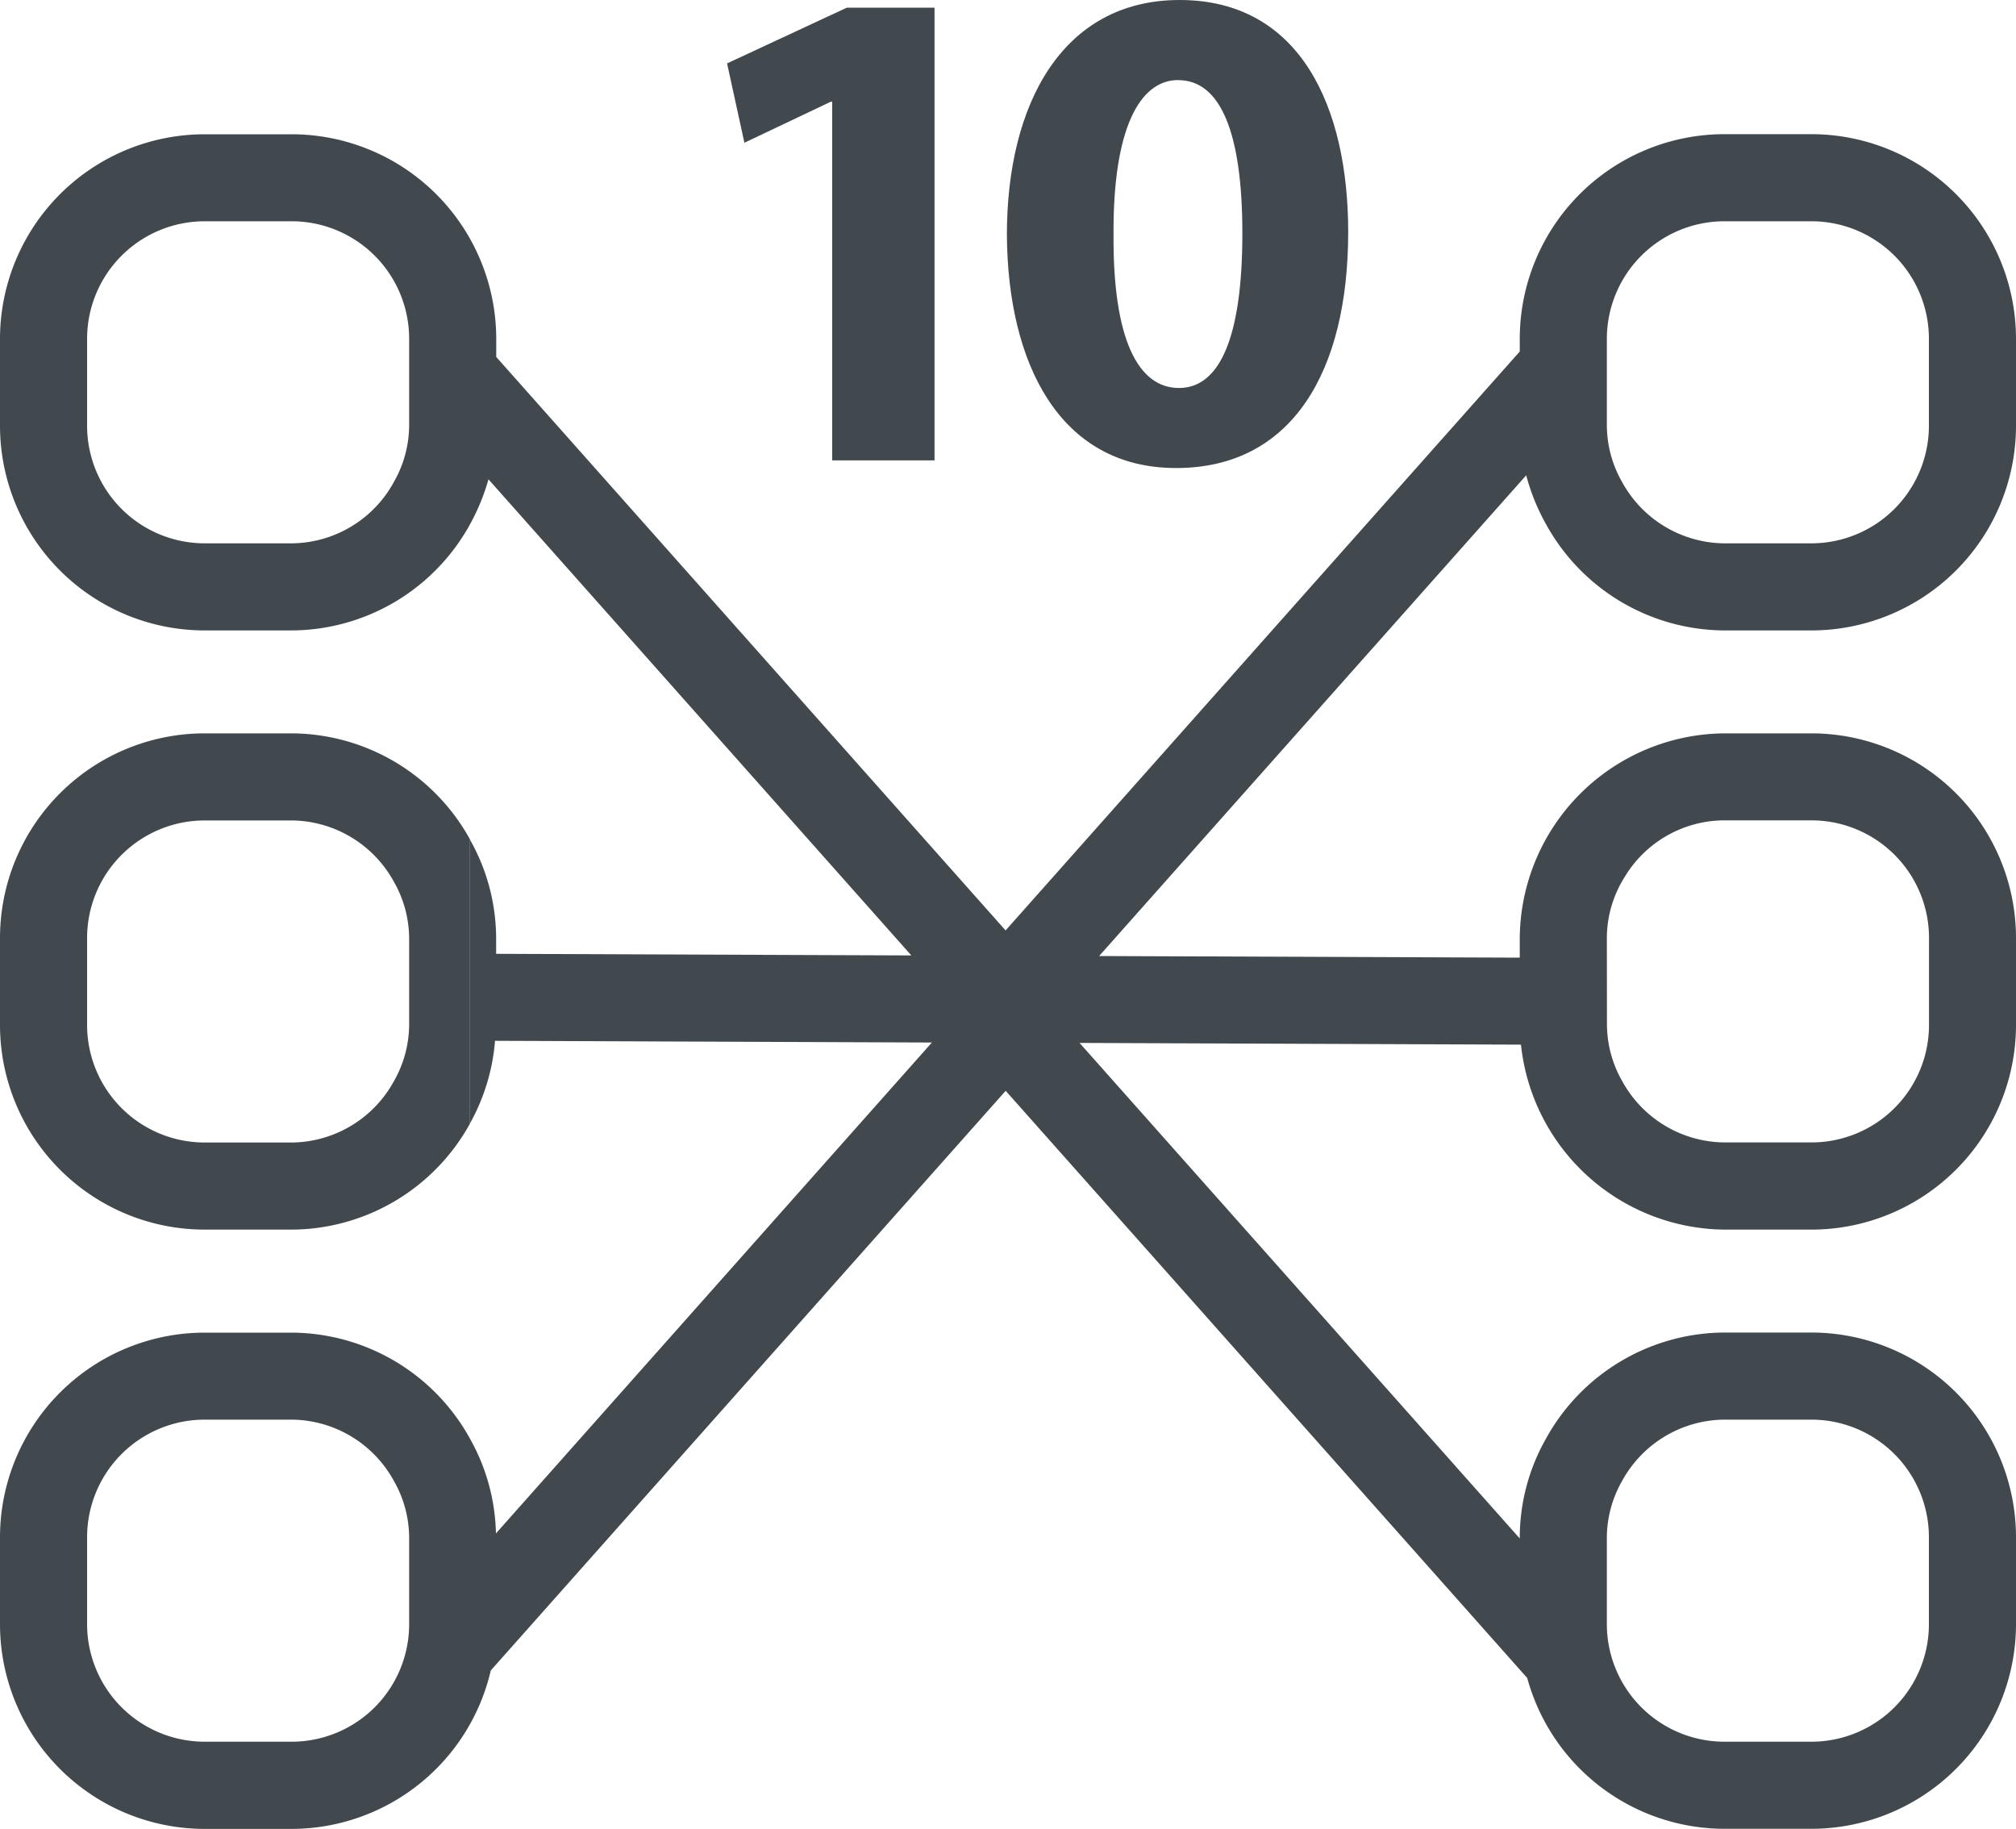 <svg id="Layer_2" data-name="Layer 2" xmlns="http://www.w3.org/2000/svg" viewBox="0 0 20 18.142"><defs><style>.cls-1{fill:#41494f;}</style></defs><title>10Lines</title><path class="cls-1" d="M17.339,8.132a2.031,2.031,0,0,0,1.768,1.051h.865A2.031,2.031,0,0,0,22,7.154v-.865a2.031,2.031,0,0,0-2.029-2.029h-.865a2.031,2.031,0,0,0-2.029,2.029v.127l-5.101,5.743L6.923,6.47V6.289A2.031,2.031,0,0,0,4.894,4.261h-.865A2.031,2.031,0,0,0,2,6.289V7.154A2.031,2.031,0,0,0,4.029,9.183h.865A2.029,2.029,0,0,0,6.669,8.119a2.112,2.112,0,0,0,.177-.435l4.195,4.723-4.119-.016v-.157a1.995,1.995,0,0,0-.261-.978v2.82a2.013,2.013,0,0,0,.25-.822l4.334.017L6.92,18.141a1.998,1.998,0,0,0-.258-.941l-0-0a2.03,2.03,0,0,0-1.768-1.051h-.865A2.031,2.031,0,0,0,2,18.178v.865a2.031,2.031,0,0,0,2.029,2.029h.865a2.031,2.031,0,0,0,1.975-1.572l5.108-5.75,5.174,5.825a2.031,2.031,0,0,0,1.956,1.496h.865A2.031,2.031,0,0,0,22,19.042v-.865a2.031,2.031,0,0,0-2.029-2.029h-.865a2.031,2.031,0,0,0-1.768,1.051,1.992,1.992,0,0,0-.261.978v.014l-4.367-4.916,4.379.017A2.05,2.05,0,0,0,19.107,15.127h.865A2.031,2.031,0,0,0,22,13.098v-.865a2.031,2.031,0,0,0-2.029-2.029h-.865a2.047,2.047,0,0,0-2.029,2.029v.196l-4.173-.016,4.237-4.769A2.089,2.089,0,0,0,17.339,8.132ZM17.941,6.289a1.167,1.167,0,0,1,1.165-1.165h.865a1.166,1.166,0,0,1,1.165,1.165V7.154a1.167,1.167,0,0,1-1.165,1.165h-.865a1.167,1.167,0,0,1-1.013-.607,1.139,1.139,0,0,1-.152-.558ZM6.059,7.154a1.14,1.14,0,0,1-.148.55,1.165,1.165,0,0,1-1.017.615h-.865A1.167,1.167,0,0,1,2.864,7.154v-.865A1.167,1.167,0,0,1,4.029,5.124h.865A1.166,1.166,0,0,1,6.059,6.289Zm0,11.888a1.166,1.166,0,0,1-1.165,1.165h-.865a1.167,1.167,0,0,1-1.165-1.165v-.865a1.167,1.167,0,0,1,1.165-1.165h.865a1.166,1.166,0,0,1,1.013.607,1.142,1.142,0,0,1,.152.558Zm11.882-.865a1.139,1.139,0,0,1,.152-.558,1.167,1.167,0,0,1,1.013-.607h.865a1.167,1.167,0,0,1,1.165,1.165v.865a1.166,1.166,0,0,1-1.165,1.165h-.865A1.167,1.167,0,0,1,17.941,19.042Zm0-5.944a1.138,1.138,0,0,1,.176-.603,1.158,1.158,0,0,1,.99-.563h.865a1.167,1.167,0,0,1,1.165,1.165v.865a1.166,1.166,0,0,1-1.165,1.165h-.865a1.167,1.167,0,0,1-1.013-.607,1.139,1.139,0,0,1-.152-.558Z" transform="translate(-2 -2.929)"/><path class="cls-1" d="M4.029,15.127h.865a2.03,2.03,0,0,0,1.768-1.051V11.255A2.03,2.03,0,0,0,4.894,10.204h-.865A2.031,2.031,0,0,0,2,12.233v.865A2.031,2.031,0,0,0,4.029,15.127ZM2.864,12.233A1.167,1.167,0,0,1,4.029,11.068h.865a1.167,1.167,0,0,1,1.013.607l-0,0a1.142,1.142,0,0,1,.152.558v.865a1.142,1.142,0,0,1-.152.558l0,0a1.167,1.167,0,0,1-1.013.607h-.865a1.167,1.167,0,0,1-1.165-1.165Z" transform="translate(-2 -2.929)"/><polygon class="cls-1" points="8.242 1.009 8.256 1.009 8.256 4.567 9.271 4.567 9.271 0.076 8.401 0.076 7.213 0.629 7.385 1.416 8.242 1.009"/><path class="cls-1" d="M13.668,7.572c1.147,0,1.707-.953,1.707-2.342,0-1.23-.47-2.301-1.672-2.301-1.161,0-1.714,1.029-1.714,2.328C11.996,6.529,12.508,7.572,13.668,7.572Zm.021-3.848c.421,0,.636.525.636,1.52,0,1.022-.221,1.534-.629,1.534s-.656-.491-.649-1.52C13.04,4.214,13.302,3.723,13.689,3.723Z" transform="translate(-2 -2.929)"/></svg>